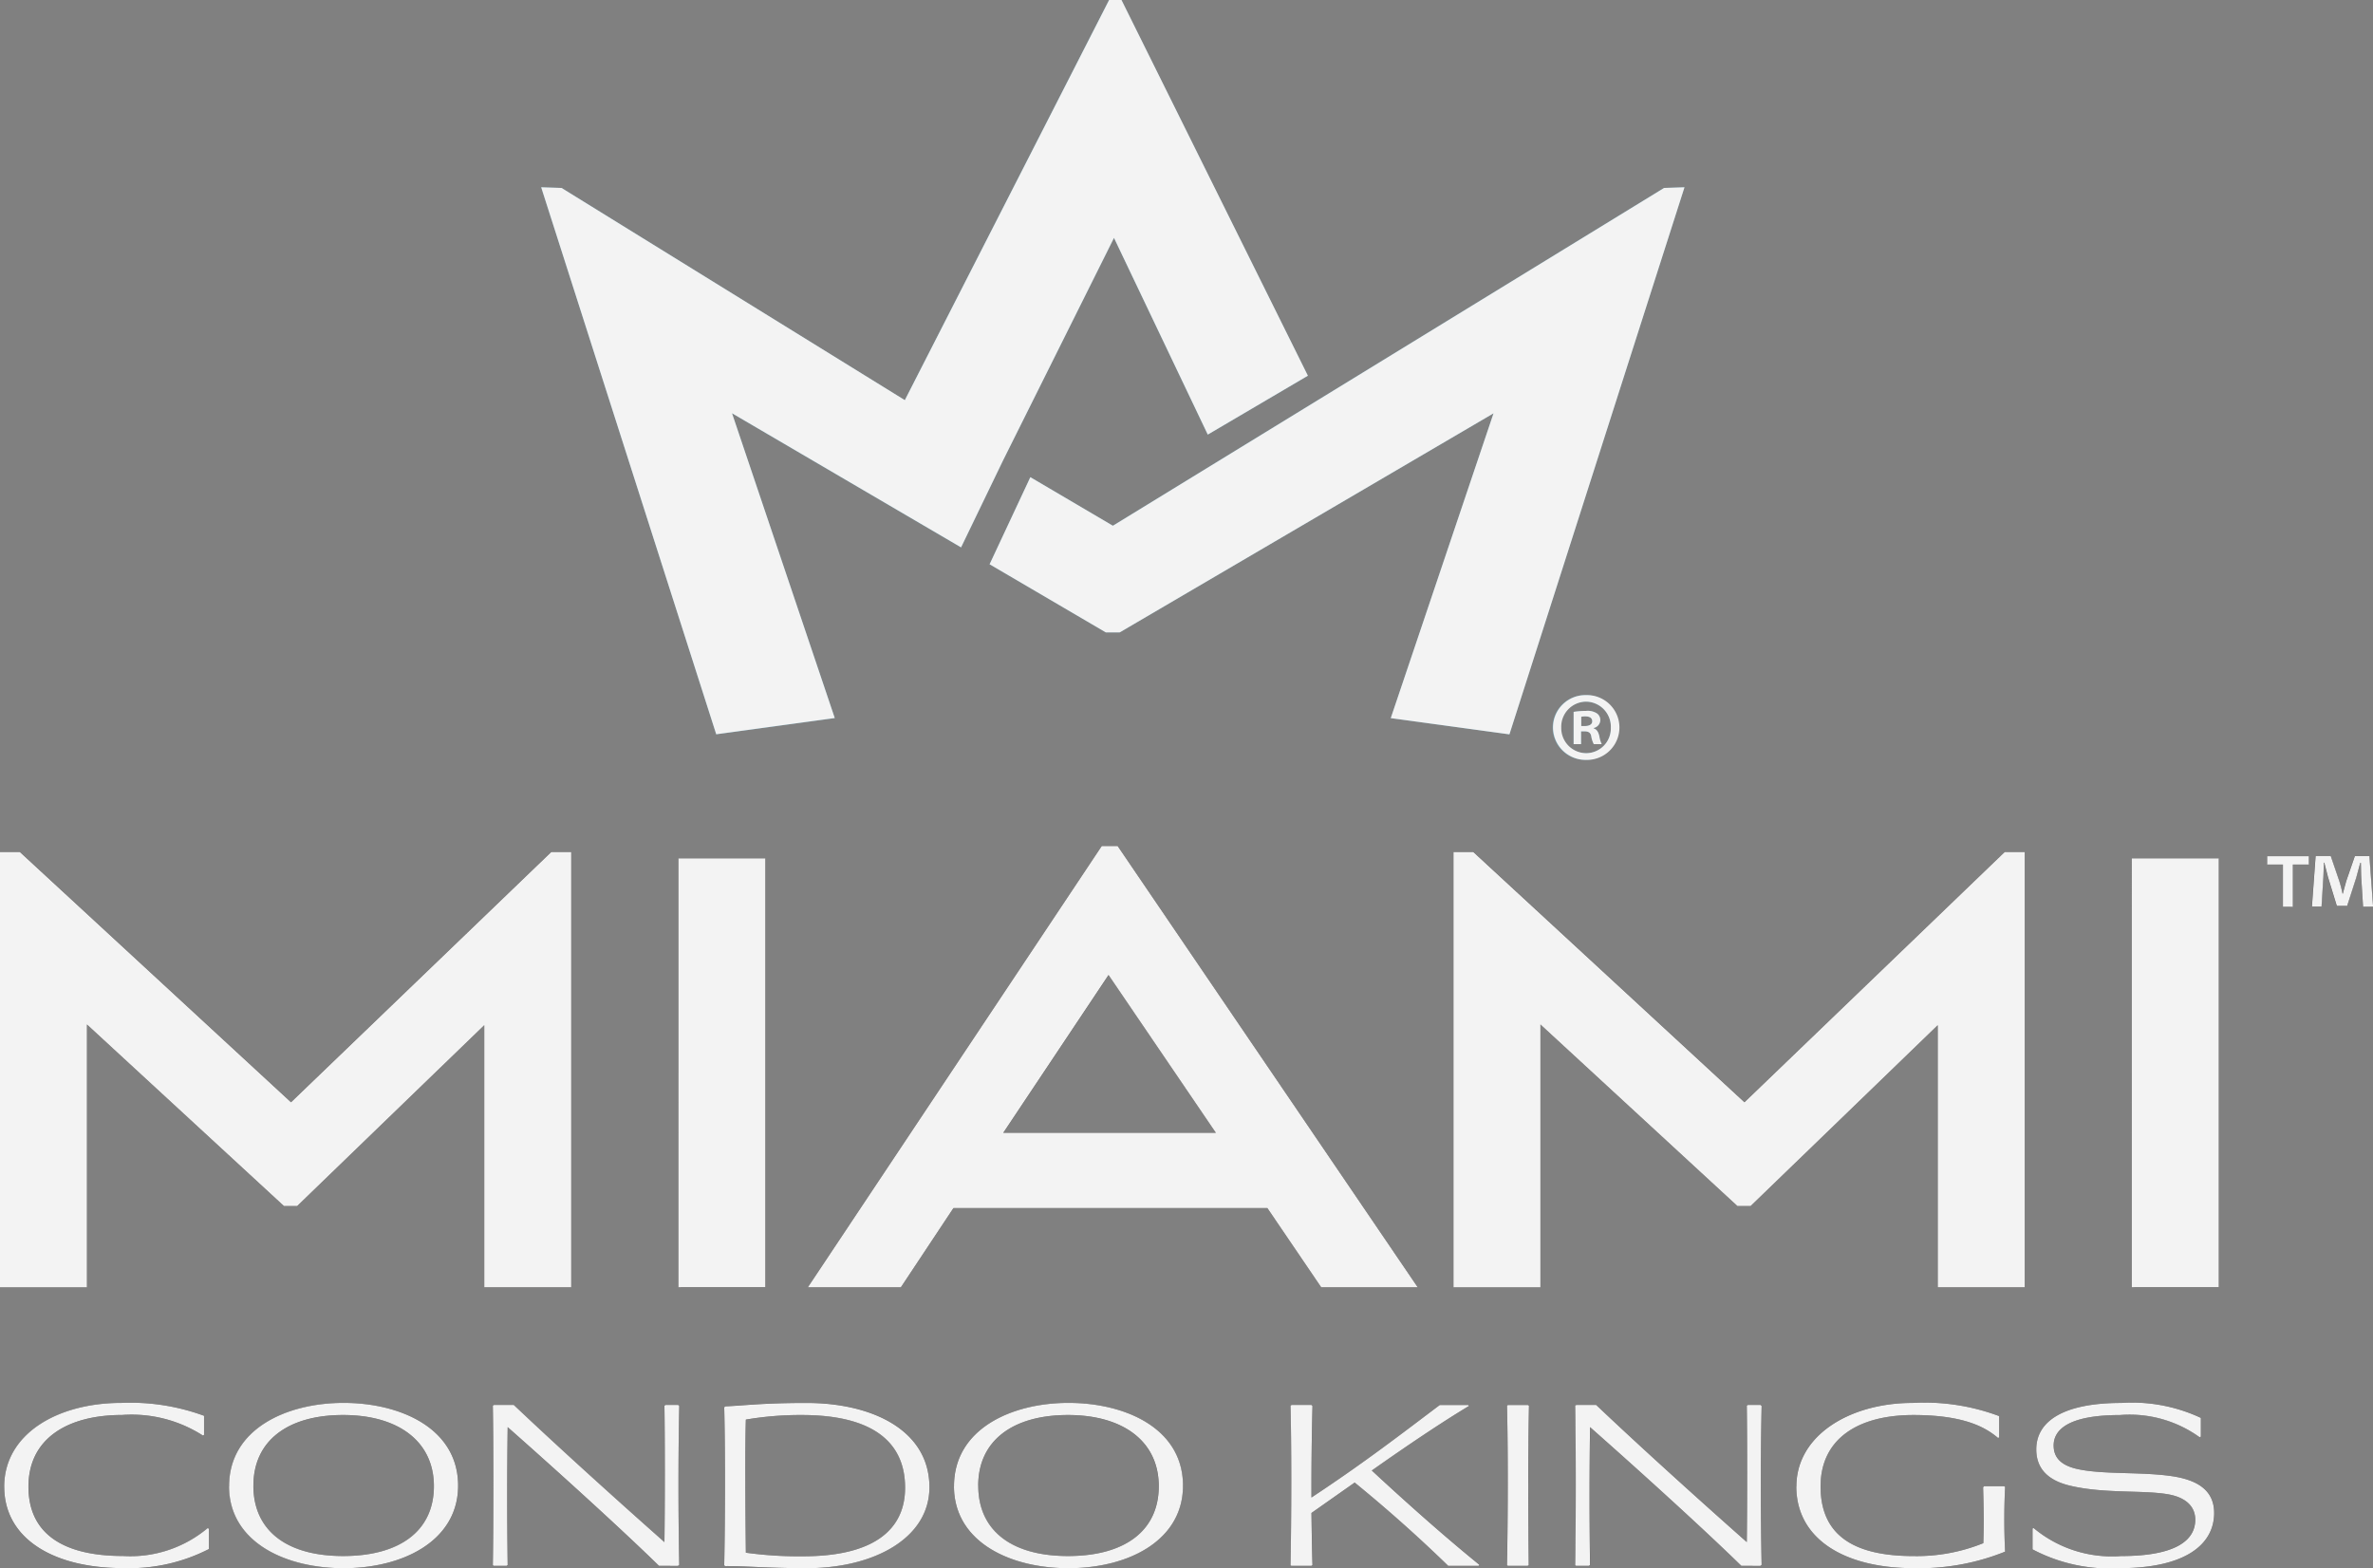 <svg xmlns="http://www.w3.org/2000/svg" width="115" height="76"><rect width="100%" height="100%" fill="#808080" stroke="none"/><g data-name="Vector Smart Object copy 5" opacity=".902"><g data-name="Vector Smart Object copy 5"><g data-name="Сгруппировать 1" fill="#77aabe"><path data-name="Контур 1" d="M76.876 33.688a1.569 1.569 0 11-.009 3.138 1.57 1.57 0 110-3.138zm-.019.316a1.25 1.25 0 00.019 2.5 1.2 1.2 0 001.188-1.24 1.214 1.214 0 00-1.2-1.258zm-.237 2.06h-.361V34.5a4.155 4.155 0 01.6-.048.831.831 0 01.532.124.4.4 0 01.161.334.4.4 0 01-.323.372v.019c.152.048.228.172.276.382a1.369 1.369 0 00.114.382h-.38a1.243 1.243 0 01-.123-.382c-.028-.163-.124-.238-.323-.238h-.171zm.009-.877h.171c.2 0 .361-.067.361-.23 0-.142-.1-.238-.332-.238a.891.891 0 00-.2.019z"/><path data-name="Контур 2" d="M54.344.001h-.6l-9.9 19.394-16.63-10.287-.988-.033 8.484 26.514 5.745-.786-4.98-14.77 11.1 6.5 2.027-4.2 5.383-10.8 4.545 9.533 4.852-2.853z"/><path data-name="Контур 3" d="M80.64 9.108L53.927 25.479l-3.995-2.354-1.976 4.222 5.632 3.3h.677l18.114-10.614L67.4 34.805l5.745.786 8.487-26.516z"/></g><g data-name="Сгруппировать 2" fill="#1a1818"><path data-name="Контур 4" d="M14.103 53.417L.96 41.286H0v21.1h4.215V49.651l9.548 8.8h.636l9.069-8.764v12.7h4.215v-21.1h-.966z"/><path data-name="Прямоугольник 1" d="M32.875 41.603h4.216v20.785h-4.216z"/><path data-name="Контур 5" d="M53.394 41L39.149 62.388h4.509l2.548-3.84H61.42l2.61 3.84h4.675L54.162 41zm5.531 13.9h-10.3l5.1-7.646z"/><path data-name="Контур 6" d="M84.541 53.417L71.398 41.286h-.96v21.1h4.215V49.651l9.547 8.8h.637l9.069-8.764v12.7h4.216v-21.1h-.966z"/><path data-name="Прямоугольник 2" d="M103.313 41.603h4.216v20.785h-4.216z"/></g><path data-name="Контур 7" d="M5.964 76C2.595 76 .205 74.575.205 72.051S2.757 67.99 5.89 67.99a10.36 10.36 0 014 .625v.924l-.049.038a6.389 6.389 0 00-3.914-1c-2.663 0-4.546 1.149-4.546 3.473 0 2.236 1.623 3.361 4.583 3.361a5.824 5.824 0 004.1-1.349l.062.025v.987A8.447 8.447 0 015.964 76z" fill="#1a1818"/><path data-name="Контур 8" d="M16.654 76c-2.9 0-5.549-1.312-5.549-3.974 0-2.773 2.786-4.035 5.549-4.035s5.549 1.237 5.549 4.011c0 2.661-2.651 3.998-5.549 3.998zm-.025-.588c2.787 0 4.4-1.237 4.4-3.386s-1.7-3.448-4.4-3.448-4.348 1.262-4.348 3.424 1.574 3.41 4.351 3.41z" fill="#1a1818"/><path data-name="Контур 9" d="M23.932 68.091h.966c2.254 2.137 5.029 4.635 7.3 6.647.025-1.762.025-5 0-6.61l.05-.037h.619l.05.05c-.05 2.236-.05 5.347 0 7.7l-.062.05h-.917c-1.945-1.9-5.14-4.786-7.333-6.723a243.755 243.755 0 000 6.685l-.049.037h-.632l-.037-.037c.037-1.925.037-5.911 0-7.722z" fill="#1a1818"/><path data-name="Контур 10" d="M35.096 75.863c.049-2.4.049-5.849 0-7.66l.049-.05c.953-.037 1.771-.163 3.951-.163 3.159 0 5.945 1.312 5.945 4.086 0 2.474-2.7 3.924-5.945 3.924-1.932 0-3.072-.112-3.951-.1zm1.053-.613a18.7 18.7 0 002.774.174c3.369 0 4.942-1.249 4.942-3.324 0-2.274-1.66-3.523-5-3.523a15.413 15.413 0 00-2.713.225c-.041 1.276-.029 4.337-.004 6.449z" fill="#1a1818"/><path data-name="Контур 11" d="M51.779 76c-2.9 0-5.549-1.312-5.549-3.974 0-2.773 2.786-4.035 5.549-4.035s5.549 1.237 5.549 4.011c.004 2.661-2.65 3.998-5.549 3.998zm-.025-.588c2.787 0 4.4-1.237 4.4-3.386s-1.7-3.448-4.4-3.448-4.348 1.262-4.348 3.424 1.574 3.41 4.349 3.41z" fill="#1a1818"/><path data-name="Контур 12" d="M63.558 75.888h-.979l-.037-.025c.049-2.4.049-5.936 0-7.735l.049-.037h.966l.049.05a157.06 157.06 0 00-.049 4.435c2.539-1.675 4.385-3.1 6.218-4.486h1.387l.024.05c-1.35.812-3 1.924-4.707 3.123 1.424 1.324 3.381 3.086 5.215 4.573l-.038.05h-1.472a68.646 68.646 0 00-4.533-4.035l-2.093 1.474c.012.887.024 1.75.049 2.524z" fill="#1a1818"/><path data-name="Контур 13" d="M73.032 75.85c.049-2.4.049-5.911 0-7.709l.037-.05h.979l.049.037c-.049 2.7-.037 5.2-.012 7.722l-.049.037h-.966z" fill="#1a1818"/><path data-name="Контур 14" d="M76.389 68.091h.966c2.254 2.137 5.029 4.635 7.3 6.647.025-1.762.025-5 0-6.61l.049-.037h.619l.049.05a201.659 201.659 0 000 7.7l-.062.05h-.916c-1.945-1.9-5.14-4.786-7.333-6.723a239.823 239.823 0 000 6.685l-.049.037h-.632l-.037-.037c.037-1.925.037-5.911 0-7.722z" fill="#1a1818"/><path data-name="Контур 15" d="M92.739 76c-3.332 0-5.685-1.4-5.685-3.962 0-2.474 2.589-4.048 5.635-4.048a10.331 10.331 0 014.187.637v1.038l-.05.024c-.557-.474-1.573-1.111-4.1-1.111-2.7 0-4.5 1.162-4.5 3.46 0 2.325 1.548 3.374 4.509 3.374a8.59 8.59 0 003.381-.624c.025-.887.025-1.387-.012-2.711l.05-.05h.966l.05.038a32.771 32.771 0 000 3.136 11.1 11.1 0 01-4.431.799z" fill="#1a1818"/><path data-name="Контур 16" d="M105.037 72.414c-1.2-.2-3.047-.025-4.669-.4-1.1-.25-1.685-.824-1.685-1.774 0-1.349 1.289-2.249 4.125-2.249a7.878 7.878 0 013.852.724v.912l-.062.025a5.78 5.78 0 00-3.852-1.074c-2.589 0-3.22.762-3.22 1.474 0 .637.421 1 1.238 1.162 1.251.251 3.01.112 4.484.326 1.288.187 2.056.712 2.056 1.786 0 1.512-1.375 2.674-4.583 2.674a8 8 0 01-4.223-.913v-1.012l.049-.024a5.914 5.914 0 004.236 1.361c2.676 0 3.6-.774 3.6-1.762.004-.624-.429-1.086-1.346-1.236z" fill="#1a1818"/><path data-name="Контур 17" d="M111.894 41.491v.4h-.777v2.045h-.485v-2.045h-.768v-.4zm2.624 2.449l-.089-1.441c-.009-.189-.009-.414-.018-.685h-.027c-.063.216-.134.5-.205.73l-.437 1.359h-.5l-.428-1.4c-.044-.18-.125-.478-.178-.694h-.027a17 17 0 01-.018.685l-.089 1.441h-.465l.179-2.449h.732l.41 1.2a5.631 5.631 0 01.161.622h.018c.054-.216.116-.432.16-.6l.419-1.216h.705l.179 2.449z" fill="#1a1818"/></g><path data-name="Color Overlay" d="M98.5 75.088v-1.012l.05-.023a5.917 5.917 0 004.236 1.36c2.675 0 3.6-.774 3.6-1.762 0-.625-.434-1.086-1.351-1.237-1.2-.2-3.047-.025-4.668-.4-1.1-.249-1.685-.824-1.685-1.772 0-1.35 1.288-2.25 4.124-2.25a7.861 7.861 0 013.852.725v.911l-.062.025a5.79 5.79 0 00-3.853-1.074c-2.589 0-3.219.762-3.219 1.474 0 .636.421 1 1.238 1.161 1.251.251 3.009.113 4.483.326 1.289.188 2.057.712 2.057 1.787 0 1.512-1.376 2.674-4.584 2.674a8 8 0 01-4.218-.913zm-11.444-3.05c0-2.473 2.588-4.047 5.635-4.047a10.319 10.319 0 014.187.637v1.038l-.05.024c-.557-.474-1.573-1.112-4.1-1.112-2.7 0-4.5 1.163-4.5 3.46 0 2.326 1.547 3.375 4.508 3.375a8.6 8.6 0 003.38-.625c.026-.886.026-1.386-.011-2.711l.049-.051h.966l.051.037a32.149 32.149 0 000 3.137 11.111 11.111 0 01-4.435.8c-3.33 0-5.683-1.4-5.683-3.962zm-40.823-.012c0-2.774 2.785-4.036 5.548-4.036s5.549 1.237 5.549 4.012c0 2.66-2.65 4-5.549 4s-5.55-1.314-5.55-3.976zm1.175-.024c0 2.148 1.573 3.41 4.348 3.41s4.4-1.237 4.4-3.386-1.7-3.448-4.4-3.448-4.35 1.262-4.35 3.422zm-12.262 3.9l-.049-.036c.049-2.4.049-5.848 0-7.661l.049-.048c.954-.038 1.771-.164 3.951-.164 3.159 0 5.945 1.313 5.945 4.086 0 2.474-2.7 3.923-5.945 3.923-1.934-.002-3.072-.114-3.953-.102zm1-7.1c-.038 1.276-.025 4.336 0 6.448a18.578 18.578 0 002.775.174c3.37 0 4.942-1.249 4.942-3.324 0-2.273-1.659-3.522-5-3.522a15.543 15.543 0 00-2.715.222zm-25.043 3.224c0-2.774 2.787-4.036 5.548-4.036s5.55 1.237 5.55 4.012c0 2.66-2.652 4-5.55 4S11.1 74.688 11.1 72.026zm1.177-.024c0 2.148 1.573 3.41 4.348 3.41s4.4-1.237 4.4-3.386-1.7-3.448-4.4-3.448S12.281 69.84 12.281 72zm-12.076.05c0-2.537 2.551-4.062 5.685-4.062a10.357 10.357 0 014 .625v.924l-.05.037a6.388 6.388 0 00-3.915-1c-2.662 0-4.545 1.149-4.545 3.474 0 2.236 1.622 3.36 4.583 3.36a5.828 5.828 0 004.1-1.35l.063.026v.987a8.444 8.444 0 01-4.162.924C2.6 76 .205 74.575.205 72.052zm84.185 3.835c-1.944-1.9-5.14-4.786-7.332-6.722a232.33 232.33 0 000 6.685l-.05.037h-.633l-.037-.037c.037-1.925.037-5.91 0-7.723l.049-.037h.967c2.254 2.136 5.028 4.635 7.3 6.647.025-1.762.025-5 0-6.61l.049-.037h.62l.05.05c-.05 2.236-.05 5.347 0 7.7l-.063.051zm-11.321 0l-.036-.037c.049-2.4.049-5.91 0-7.709l.036-.05h.979l.05.037c-.05 2.7-.038 5.2-.012 7.723l-.05.037zm-2.885 0a69.19 69.19 0 00-4.533-4.036l-2.094 1.474c.012.886.024 1.75.049 2.525l-.049.037h-.979l-.037-.024c.05-2.4.05-5.936 0-7.736l.05-.037h.966l.049.05a157.106 157.106 0 00-.049 4.435c2.539-1.674 4.384-3.1 6.219-4.484h1.386l.025.05c-1.351.812-3 1.924-4.706 3.125 1.423 1.322 3.38 3.084 5.214 4.571l-.038.051zm-38.247 0c-1.944-1.9-5.14-4.786-7.333-6.722a243.755 243.755 0 000 6.685l-.049.037h-.633l-.037-.037c.037-1.925.037-5.91 0-7.723l.05-.037h.966c2.255 2.136 5.028 4.635 7.3 6.647.025-1.762.025-5 0-6.61l.05-.037h.618l.05.05c-.05 2.236-.05 5.347 0 7.7l-.063.051zm71.376-13.5V41.6h4.216v20.785zm-9.406 0v-12.7l-9.069 8.765H84.2l-9.547-8.8v12.737h-4.216v-21.1h.96L84.54 53.42l12.615-12.131h.967v21.1zm-29.878 0l-2.609-3.839H46.206l-2.547 3.839H39.15L53.394 41h.768l14.544 21.388zm-15.406-7.488h10.3l-5.2-7.646zm-15.747 7.488V41.6h4.216v20.785zm-9.407 0v-12.7l-9.069 8.765h-.636l-9.548-8.8v12.737H0v-21.1h.96L14.103 53.42l12.615-12.131h.966v21.1zm91.051-18.446l-.09-1.441c-.009-.189-.009-.415-.017-.685h-.027c-.063.215-.134.5-.2.729l-.438 1.359h-.5l-.429-1.4c-.044-.18-.123-.478-.178-.693h-.027c0 .225-.008.468-.018.685l-.088 1.441h-.466l.179-2.45h.732l.41 1.2a5.75 5.75 0 01.161.621h.018c.053-.215.116-.431.16-.6l.419-1.215h.706l.178 2.45zm-3.884 0V41.9h-.767v-.405h2.026v.405h-.777v2.045zm-35.373-8.689a1.573 1.573 0 011.605-1.564h.008a1.57 1.57 0 11-.008 3.139 1.581 1.581 0 01-1.605-1.575zm.4 0a1.215 1.215 0 001.214 1.25 1.2 1.2 0 001.188-1.239 1.214 1.214 0 00-1.2-1.258h-.011a1.216 1.216 0 00-1.192 1.247zm1.576.812a1.253 1.253 0 01-.123-.381c-.028-.164-.123-.238-.323-.238h-.171v.62h-.36V34.5a4.2 4.2 0 01.6-.047.83.83 0 01.532.123.4.4 0 01.161.334.405.405 0 01-.322.372v.019c.153.047.227.172.276.382a1.377 1.377 0 00.114.381zm-.608-1.326v.449h.171c.2 0 .361-.067.361-.229 0-.144-.1-.239-.332-.239a.849.849 0 00-.201.019zm-9.231.065l4.98-14.771-18.113 10.615h-.678l-5.63-3.3 1.975-4.221 4 2.354L80.645 9.109l.989-.033L73.15 35.59zM26.227 9.076l.987.033L43.85 19.393 53.75 0h.6l9.033 18.208-4.852 2.854-4.545-9.534-5.383 10.8-2.028 4.2-11.1-6.5 4.979 14.771-5.744.787z" fill="#fff"/></g></svg>